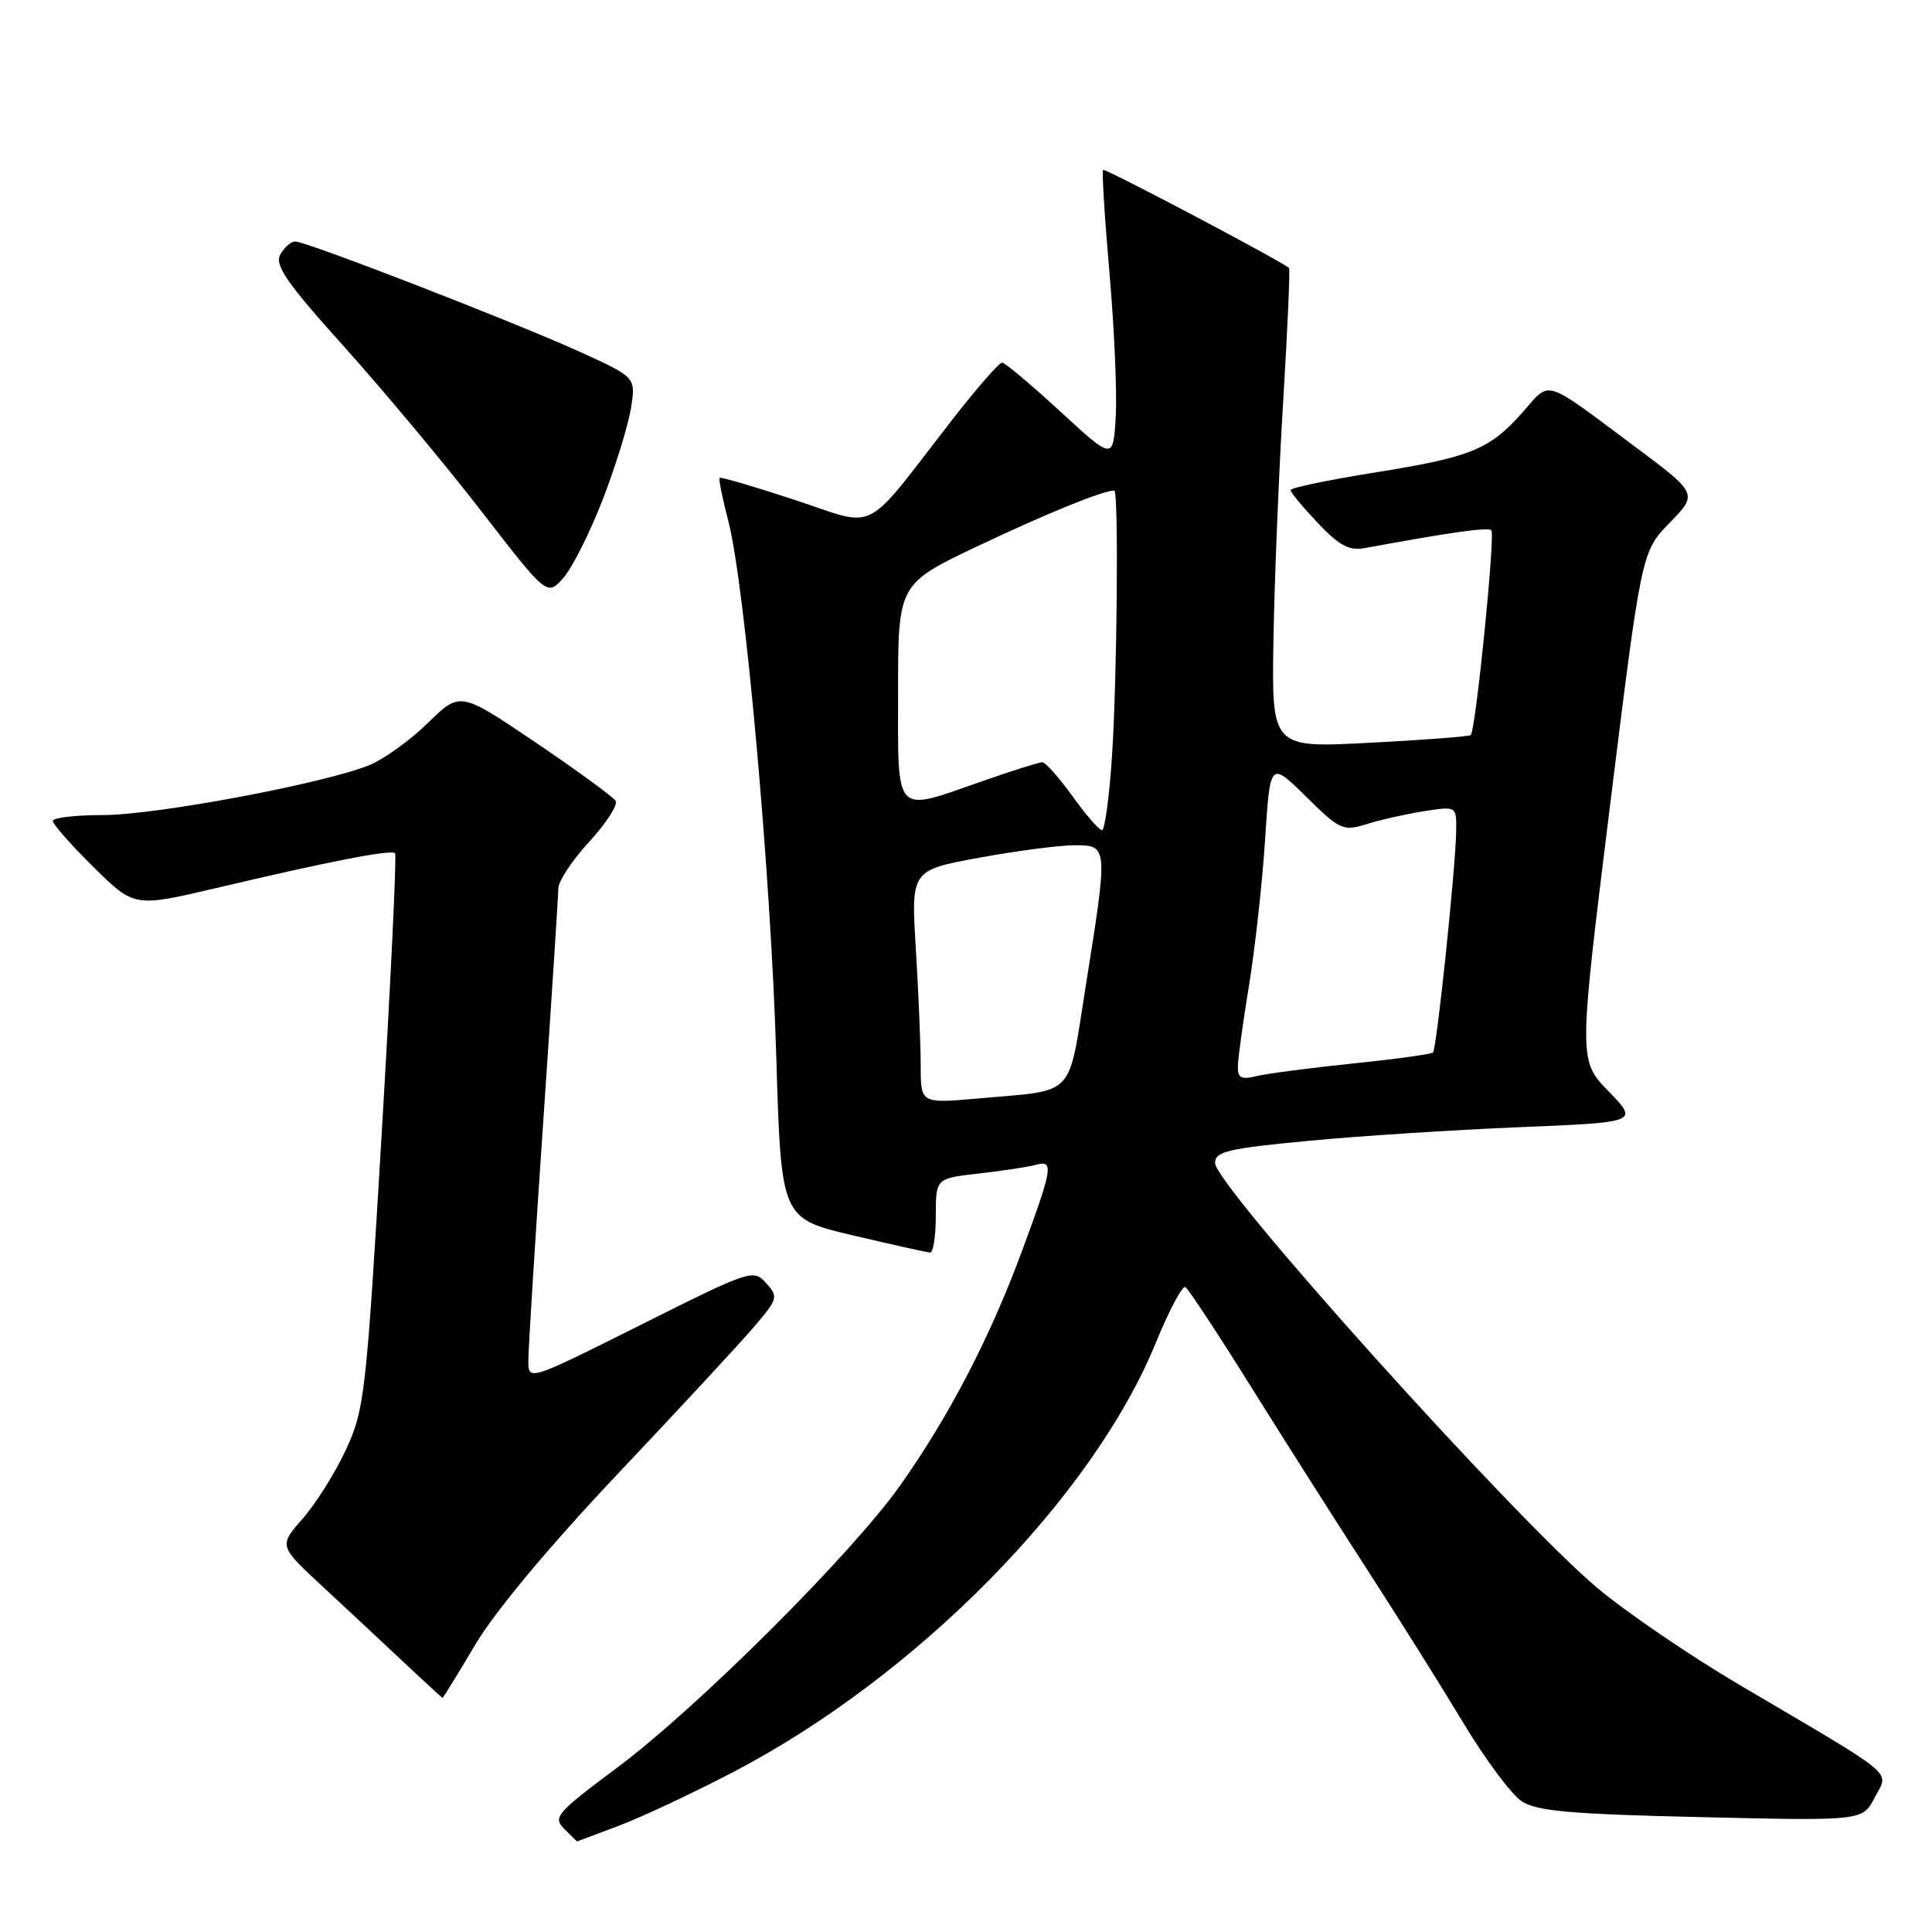 <?xml version="1.0" encoding="UTF-8" standalone="no"?>
<!DOCTYPE svg PUBLIC "-//W3C//DTD SVG 1.1//EN" "http://www.w3.org/Graphics/SVG/1.1/DTD/svg11.dtd" >
<svg xmlns="http://www.w3.org/2000/svg" xmlns:xlink="http://www.w3.org/1999/xlink" version="1.1" viewBox="0 0 256 256">
 <g >
 <path fill="currentColor"
d=" M 82.00 241.92 C 85.03 240.78 91.84 237.58 97.15 234.81 C 121.45 222.14 144.76 198.46 153.15 177.93 C 154.91 173.62 156.68 170.30 157.07 170.55 C 157.47 170.79 161.41 176.77 165.82 183.84 C 170.24 190.91 177.17 201.82 181.23 208.09 C 185.29 214.37 190.99 223.45 193.89 228.28 C 196.80 233.12 200.28 237.79 201.63 238.68 C 203.63 239.99 208.09 240.38 225.45 240.78 C 246.81 241.28 246.81 241.28 248.42 238.16 C 250.28 234.55 251.80 235.81 230.50 223.26 C 223.90 219.37 215.38 213.56 211.58 210.35 C 200.47 200.97 161.00 157.07 161.00 154.10 C 161.00 152.59 162.69 152.18 173.25 151.18 C 179.99 150.53 192.62 149.72 201.31 149.36 C 217.13 148.71 217.13 148.71 213.14 144.60 C 209.16 140.50 209.16 140.50 213.33 106.79 C 217.51 73.09 217.51 73.09 221.26 69.25 C 225.00 65.41 225.00 65.41 216.34 58.96 C 204.44 50.08 205.47 50.40 201.86 54.51 C 197.42 59.56 194.99 60.56 182.24 62.60 C 176.06 63.58 171.00 64.64 171.01 64.94 C 171.01 65.25 172.64 67.21 174.62 69.30 C 177.48 72.32 178.78 73.01 180.86 72.62 C 192.35 70.51 197.16 69.83 197.61 70.27 C 198.15 70.82 195.54 96.83 194.88 97.40 C 194.67 97.59 188.65 98.05 181.50 98.42 C 168.50 99.11 168.50 99.11 168.74 84.80 C 168.87 76.94 169.45 62.68 170.03 53.13 C 170.61 43.57 170.96 35.65 170.80 35.51 C 169.58 34.48 146.43 22.27 146.17 22.51 C 145.99 22.69 146.37 28.83 147.01 36.16 C 147.65 43.50 148.03 52.08 147.84 55.23 C 147.50 60.97 147.50 60.97 140.50 54.53 C 136.65 50.99 133.18 48.07 132.79 48.05 C 132.41 48.02 129.38 51.49 126.07 55.75 C 114.18 71.07 116.46 69.92 105.34 66.25 C 99.99 64.49 95.50 63.17 95.35 63.32 C 95.20 63.46 95.73 66.05 96.51 69.07 C 98.70 77.46 102.15 115.96 102.86 139.98 C 103.50 161.45 103.50 161.45 113.00 163.69 C 118.22 164.92 122.84 165.95 123.25 165.97 C 123.66 165.98 124.00 163.78 124.00 161.07 C 124.00 156.14 124.00 156.14 129.75 155.49 C 132.91 155.13 136.29 154.62 137.25 154.35 C 139.67 153.68 139.50 154.73 135.41 165.79 C 131.15 177.30 125.79 187.60 119.30 196.80 C 112.91 205.85 92.48 226.23 81.81 234.20 C 73.71 240.24 73.23 240.80 74.77 242.34 C 75.68 243.25 76.44 244.00 76.46 244.00 C 76.48 244.00 78.97 243.06 82.00 241.92 Z  M 62.99 217.90 C 65.59 213.52 72.81 204.87 81.85 195.30 C 89.91 186.78 98.02 178.03 99.87 175.86 C 103.09 172.09 103.16 171.83 101.51 170.01 C 99.82 168.14 99.42 168.28 84.89 175.56 C 70.00 183.01 70.00 183.01 70.01 180.26 C 70.01 178.74 70.90 164.45 71.99 148.50 C 73.08 132.55 73.97 118.70 73.98 117.73 C 73.99 116.75 75.84 113.96 78.09 111.52 C 80.33 109.08 81.90 106.65 81.57 106.12 C 81.24 105.58 76.47 102.10 70.97 98.38 C 60.97 91.62 60.97 91.62 56.73 95.76 C 54.41 98.04 50.92 100.56 49.00 101.36 C 43.16 103.78 20.70 108.00 13.64 108.00 C 9.99 108.00 7.00 108.35 7.00 108.78 C 7.00 109.22 9.43 111.97 12.40 114.90 C 17.79 120.22 17.79 120.22 28.65 117.67 C 43.65 114.13 51.87 112.53 52.35 113.06 C 52.57 113.30 51.78 129.93 50.59 150.00 C 48.53 184.73 48.30 186.77 45.86 192.05 C 44.45 195.10 41.87 199.22 40.12 201.21 C 36.94 204.83 36.94 204.83 42.69 210.17 C 45.86 213.10 50.71 217.63 53.47 220.23 C 56.24 222.83 58.56 224.97 58.64 224.98 C 58.71 224.99 60.67 221.81 62.99 217.90 Z  M 79.88 66.16 C 81.56 61.79 83.24 56.37 83.60 54.11 C 84.26 50.00 84.26 50.00 76.88 46.64 C 68.17 42.68 40.63 32.00 39.12 32.00 C 38.54 32.00 37.65 32.79 37.13 33.75 C 36.38 35.16 38.01 37.51 45.65 46.00 C 50.84 51.78 59.01 61.56 63.80 67.76 C 72.50 79.01 72.50 79.01 74.66 76.56 C 75.84 75.21 78.19 70.53 79.88 66.16 Z  M 122.00 141.27 C 122.00 138.54 121.71 131.59 121.36 125.81 C 120.71 115.31 120.71 115.31 129.75 113.65 C 134.72 112.74 140.41 112.00 142.39 112.00 C 146.83 112.00 146.83 112.06 143.88 130.56 C 141.47 145.68 142.70 144.38 129.75 145.54 C 122.00 146.23 122.00 146.23 122.00 141.27 Z  M 164.02 141.36 C 164.03 140.34 164.69 135.49 165.50 130.58 C 166.30 125.67 167.26 116.98 167.63 111.27 C 168.30 100.87 168.30 100.87 173.05 105.55 C 177.58 110.01 177.95 110.17 181.15 109.18 C 182.99 108.61 186.41 107.84 188.75 107.48 C 193.00 106.82 193.00 106.82 192.95 110.16 C 192.87 115.10 190.37 138.97 189.88 139.46 C 189.64 139.69 184.83 140.35 179.17 140.93 C 173.52 141.51 167.79 142.27 166.44 142.60 C 164.51 143.09 164.00 142.83 164.02 141.36 Z  M 142.11 105.50 C 140.33 103.03 138.53 101.00 138.11 101.00 C 137.69 101.00 134.13 102.12 130.19 103.50 C 118.34 107.64 119.00 108.34 119.00 91.68 C 119.00 77.36 119.00 77.36 129.75 72.27 C 138.79 67.99 146.15 65.00 147.65 65.00 C 148.24 65.00 148.03 89.94 147.34 100.25 C 146.99 105.61 146.39 110.00 146.02 110.00 C 145.64 110.00 143.88 107.97 142.11 105.50 Z "/>
</g>
</svg>